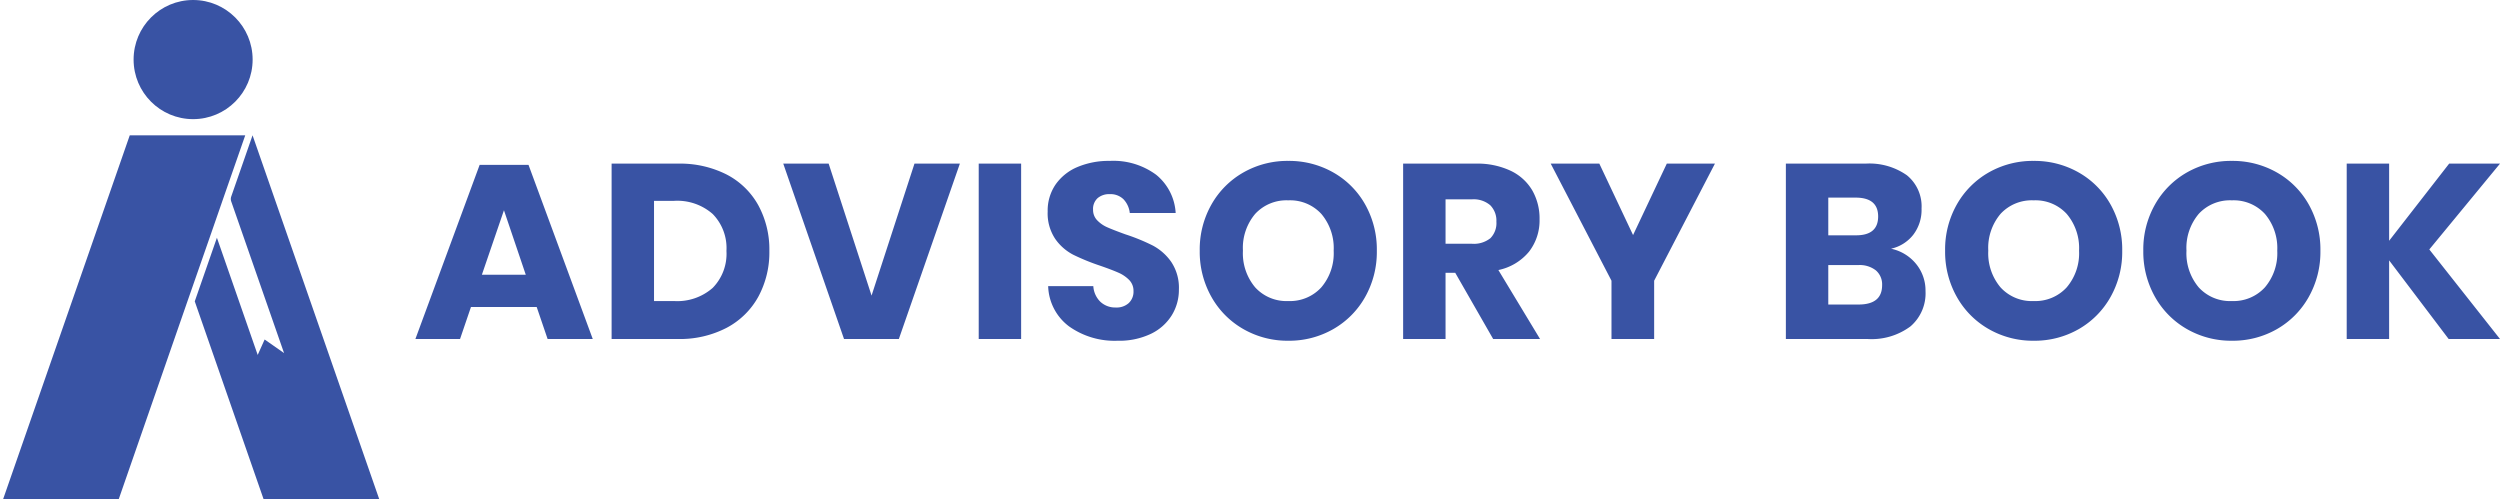 <svg xmlns="http://www.w3.org/2000/svg" width="302.36" height="60.39" viewBox="0 0 302.36 60.39">
  <g id="Admin-Logo" transform="translate(-584 -1907)">
    <g id="Group_60201" data-name="Group 60201" transform="translate(-32 -38)">
      <g id="logo_small" transform="translate(616 1944.934)">
        <rect id="Rectangle_11734" data-name="Rectangle 11734" width="46" height="60" transform="translate(0 0.419)" fill="none"/>
        <g id="Advisor_Book" data-name="Advisor Book" transform="translate(0.369 0.066)">
          <path id="Path_1" data-name="Path 1" d="M88.822,120.89l-2.473,7.1-1.628,4.69-2.893,8.3-8.314,23.94H59.53l15.315-44,.009-.03Z" transform="translate(-59.53 -104.526)" fill="#3953a4"/>
          <path id="Path_2" data-name="Path 2" d="M245.087,164.886H231.1L222.789,141l-.009-.026,2.679-7.694,4.933,14.174.839-1.868,2.349,1.642-6.391-18.342a.894.894,0,0,1,0-.584l2.582-7.415.009.03Z" transform="translate(-199.594 -104.526)" fill="#3953a4"/>
          <ellipse id="Ellipse_1" data-name="Ellipse 1" cx="7.198" cy="7.205" rx="7.198" ry="7.205" transform="translate(15.789 0)" fill="#3953a4"/>
        </g>
      </g>
      <path id="Path_105600" data-name="Path 105600" d="M14.91-3.87H6.96L5.64,0H.24L8.01-21.06h5.91L21.69,0H16.23Zm-1.32-3.9-2.64-7.8L8.28-7.77Zm29.46-2.88a11.25,11.25,0,0,1-1.335,5.535,9.351,9.351,0,0,1-3.84,3.765A12.246,12.246,0,0,1,31.98,0H23.97V-21.21h8.01a12.453,12.453,0,0,1,5.91,1.32,9.209,9.209,0,0,1,3.825,3.72A11.165,11.165,0,0,1,43.05-10.65ZM31.53-4.59a6.483,6.483,0,0,0,4.665-1.59,5.887,5.887,0,0,0,1.665-4.47,5.887,5.887,0,0,0-1.665-4.47,6.483,6.483,0,0,0-4.665-1.59H29.1V-4.59ZM50.22-21.21,55.41-5.25,60.6-21.21h5.49L58.71,0H52.08L44.73-21.21Zm23.28,0V0H68.37V-21.21ZM92.58-5.97a5.848,5.848,0,0,1-.855,3.09,6.03,6.03,0,0,1-2.52,2.25A8.879,8.879,0,0,1,85.17.21a9.5,9.5,0,0,1-5.88-1.74,6.3,6.3,0,0,1-2.52-4.86h5.46a2.882,2.882,0,0,0,.855,1.89,2.63,2.63,0,0,0,1.875.69,2.176,2.176,0,0,0,1.56-.54,1.89,1.89,0,0,0,.57-1.44,1.859,1.859,0,0,0-.525-1.35,4.116,4.116,0,0,0-1.305-.885q-.78-.345-2.16-.825a26.519,26.519,0,0,1-3.285-1.335,6.05,6.05,0,0,1-2.19-1.92,5.556,5.556,0,0,1-.915-3.315,5.582,5.582,0,0,1,.96-3.27,6.1,6.1,0,0,1,2.655-2.115,9.684,9.684,0,0,1,3.885-.735,8.709,8.709,0,0,1,5.625,1.68,6.41,6.41,0,0,1,2.355,4.62H86.64a2.846,2.846,0,0,0-.765-1.665,2.25,2.25,0,0,0-1.665-.615,2.145,2.145,0,0,0-1.455.48,1.763,1.763,0,0,0-.555,1.41,1.791,1.791,0,0,0,.5,1.275,3.772,3.772,0,0,0,1.245.855q.75.33,2.16.84A23.742,23.742,0,0,1,89.43-11.3,6.37,6.37,0,0,1,91.65-9.33,5.614,5.614,0,0,1,92.58-5.97Zm13.23-15.57a10.792,10.792,0,0,1,5.445,1.4,10.163,10.163,0,0,1,3.855,3.87,11.1,11.1,0,0,1,1.41,5.6A11.091,11.091,0,0,1,115.1-5.07a10.241,10.241,0,0,1-3.87,3.885A10.733,10.733,0,0,1,105.81.21a10.733,10.733,0,0,1-5.415-1.4,10.241,10.241,0,0,1-3.87-3.885A11.091,11.091,0,0,1,95.1-10.68a11.009,11.009,0,0,1,1.425-5.6,10.271,10.271,0,0,1,3.87-3.87A10.733,10.733,0,0,1,105.81-21.54Zm0,4.77a5.143,5.143,0,0,0-4,1.635,6.377,6.377,0,0,0-1.485,4.455,6.389,6.389,0,0,0,1.485,4.44,5.12,5.12,0,0,0,4,1.65,5.131,5.131,0,0,0,3.99-1.65,6.349,6.349,0,0,0,1.5-4.44,6.389,6.389,0,0,0-1.485-4.44A5.12,5.12,0,0,0,105.81-16.77ZM130.59,0,126-8.01h-1.17V0H119.7V-21.21h8.76a9.457,9.457,0,0,1,4.26.87,6.008,6.008,0,0,1,2.61,2.385,6.832,6.832,0,0,1,.87,3.465,6.159,6.159,0,0,1-1.275,3.93,6.518,6.518,0,0,1-3.705,2.22L136.26,0Zm-5.76-11.52h3.18a3.2,3.2,0,0,0,2.25-.675,2.605,2.605,0,0,0,.72-1.995,2.645,2.645,0,0,0-.735-1.98,3.08,3.08,0,0,0-2.235-.72h-3.18Zm32.58-9.69L150.06-7.05V0H144.9V-7.05l-7.35-14.16h5.88l4.08,8.64,4.08-8.64Zm21.3,10.29a5.311,5.311,0,0,1,3.045,1.86,5.092,5.092,0,0,1,1.125,3.27,5.269,5.269,0,0,1-1.815,4.26A7.864,7.864,0,0,1,175.86,0h-9.87V-21.21h9.63a7.863,7.863,0,0,1,5.01,1.41,4.841,4.841,0,0,1,1.77,4.02,4.953,4.953,0,0,1-1.02,3.195A4.7,4.7,0,0,1,178.71-10.92Zm-7.59-1.62h3.36q2.67,0,2.67-2.28t-2.73-2.28h-3.3Zm3.66,8.37q2.85,0,2.85-2.34a2.229,2.229,0,0,0-.75-1.785,3.171,3.171,0,0,0-2.13-.645h-3.63v4.77Zm21.18-17.37a10.792,10.792,0,0,1,5.445,1.4,10.163,10.163,0,0,1,3.855,3.87,11.1,11.1,0,0,1,1.41,5.6,11.091,11.091,0,0,1-1.425,5.61,10.241,10.241,0,0,1-3.87,3.885A10.733,10.733,0,0,1,195.96.21a10.733,10.733,0,0,1-5.415-1.4,10.241,10.241,0,0,1-3.87-3.885,11.091,11.091,0,0,1-1.425-5.61,11.009,11.009,0,0,1,1.425-5.6,10.272,10.272,0,0,1,3.87-3.87A10.734,10.734,0,0,1,195.96-21.54Zm0,4.77a5.143,5.143,0,0,0-4.005,1.635,6.377,6.377,0,0,0-1.485,4.455,6.389,6.389,0,0,0,1.485,4.44,5.12,5.12,0,0,0,4.005,1.65,5.131,5.131,0,0,0,3.99-1.65,6.349,6.349,0,0,0,1.5-4.44,6.389,6.389,0,0,0-1.485-4.44A5.12,5.12,0,0,0,195.96-16.77Zm23.97-4.77a10.792,10.792,0,0,1,5.445,1.4,10.163,10.163,0,0,1,3.855,3.87,11.1,11.1,0,0,1,1.41,5.6,11.091,11.091,0,0,1-1.425,5.61,10.241,10.241,0,0,1-3.87,3.885A10.733,10.733,0,0,1,219.93.21a10.733,10.733,0,0,1-5.415-1.4,10.241,10.241,0,0,1-3.87-3.885,11.091,11.091,0,0,1-1.425-5.61,11.009,11.009,0,0,1,1.425-5.6,10.272,10.272,0,0,1,3.87-3.87A10.734,10.734,0,0,1,219.93-21.54Zm0,4.77a5.143,5.143,0,0,0-4.005,1.635,6.377,6.377,0,0,0-1.485,4.455,6.389,6.389,0,0,0,1.485,4.44,5.12,5.12,0,0,0,4.005,1.65,5.131,5.131,0,0,0,3.99-1.65,6.349,6.349,0,0,0,1.5-4.44,6.389,6.389,0,0,0-1.485-4.44A5.12,5.12,0,0,0,219.93-16.77Zm23.88,5.94L252.36,0h-6.21l-7.2-9.51V0h-5.13V-21.21h5.13v9.33l7.26-9.33h6.15Z" transform="translate(666 1986)" fill="#3953a4"/>
    </g>
  </g>
</svg>
